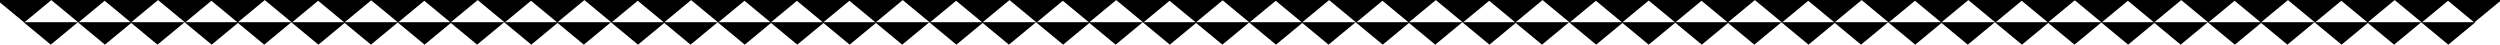<svg width="1680" height="30" viewBox="0 0 1680 30" xmlns="http://www.w3.org/2000/svg">
    <path d="M1662.72 15.102L1681 0H1644.45L1662.72 15.102Z"/>
    <path d="M1627.42 15.102L1645.7 0H1609.15L1627.42 15.102Z"/>
    <path d="M1591 15.102L1609.28 0H1572.74L1591 15.102Z"/>
    <path d="M1555.71 15.102L1573.97 0H1537.43L1555.71 15.102Z"/>
    <path d="M1519.29 15.102L1537.56 0H1501.01L1519.29 15.102Z"/>
    <path d="M1483.99 15.102L1502.26 0H1465.71L1483.99 15.102Z"/>
    <path d="M1447.58 15.102L1465.84 0H1429.3L1447.58 15.102Z"/>
    <path d="M1412.27 15.102L1430.55 0H1394L1412.27 15.102Z"/>
    <path d="M1376.22 15.102L1394.5 0H1357.95L1376.22 15.102Z"/>
    <path d="M1340.92 15.102L1359.2 0H1322.65L1340.92 15.102Z"/>
    <path d="M1304.5 15.102L1322.78 0H1286.24L1304.5 15.102Z"/>
    <path d="M1269.2 15.102L1287.47 0H1250.93L1269.2 15.102Z"/>
    <path d="M1232.79 15.102L1251.06 0H1214.51L1232.79 15.102Z"/>
    <path d="M1197.49 15.102L1215.76 0H1179.21L1197.49 15.102Z"/>
    <path d="M1161.07 15.102L1179.34 0H1142.8L1161.07 15.102Z"/>
    <path d="M1125.77 15.102L1144.04 0H1107.5L1125.77 15.102Z"/>
    <path d="M1090.1 15.102L1108.37 0H1071.82L1090.1 15.102Z"/>
    <path d="M1054.8 15.102L1073.07 0H1036.52L1054.8 15.102Z"/>
    <path d="M1018.37 15.102L1036.65 0H1000.1L1018.37 15.102Z"/>
    <path d="M983.071 15.102L1001.35 0H964.796L983.071 15.102Z"/>
    <path d="M946.661 15.102L964.936 0H928.385L946.661 15.102Z"/>
    <path d="M911.358 15.102L929.634 0H893.083L911.358 15.102Z"/>
    <path d="M874.936 15.102L893.212 0H856.661L874.936 15.102Z"/>
    <path d="M839.634 15.102L857.91 0H821.359L839.634 15.102Z"/>
    <path d="M803.597 15.102L821.872 0H785.322L803.597 15.102Z"/>
    <path d="M768.295 15.102L786.57 0H750.02L768.295 15.102Z"/>
    <path d="M731.873 15.102L750.148 0H713.598L731.873 15.102Z"/>
    <path d="M696.571 15.102L714.846 0H678.295L696.571 15.102Z"/>
    <path d="M660.16 15.102L678.435 0H641.885L660.16 15.102Z"/>
    <path d="M624.858 15.102L643.133 0H606.583L624.858 15.102Z"/>
    <path d="M588.436 15.102L606.711 0H570.16L588.436 15.102Z"/>
    <path d="M517.925 15.102L536.201 0H499.65L517.925 15.102Z"/>
    <path d="M482.623 15.102L500.899 0H464.348L482.623 15.102Z"/>
    <path d="M446.213 15.102L464.488 0H427.937L446.213 15.102Z"/>
    <path d="M410.911 15.102L429.186 0H392.635L410.911 15.102Z"/>
    <path d="M374.488 15.102L392.764 0H356.213L374.488 15.102Z"/>
    <path d="M339.186 15.102L357.462 0H320.923L339.186 15.102Z"/>
    <path d="M302.776 15.102L321.051 0H284.5L302.776 15.102Z"/>
    <path d="M267.474 15.102L285.749 0H249.198L267.474 15.102Z"/>
    <path d="M231.425 15.102L249.7 0H213.149L231.425 15.102Z"/>
    <path d="M196.123 15.102L214.398 0H177.848L196.123 15.102Z"/>
    <path d="M159.712 15.102L177.988 0H141.437L159.712 15.102Z"/>
    <path d="M124.41 15.102L142.686 0H106.135L124.41 15.102Z"/>
    <path d="M87.988 15.102L106.263 0H69.713L87.988 15.102Z"/>
    <path d="M52.686 15.102L70.961 0H34.411L52.686 15.102Z"/>
    <path d="M16.275 15.102L34.551 0H-2L16.275 15.102Z"/>
    <path d="M553.134 15.102L571.409 0H534.858L553.134 15.102Z"/>
    <path d="M1645.25 30L1663.53 14.898H1626.98L1645.25 30Z"/>
    <path d="M1608.84 30L1627.12 14.898H1590.57L1608.84 30Z"/>
    <path d="M1573.54 30L1591.82 14.898H1555.27L1573.54 30Z"/>
    <path d="M1537.12 30L1555.39 14.898H1518.84L1537.12 30Z"/>
    <path d="M1501.82 30L1520.09 14.898H1483.55L1501.82 30Z"/>
    <path d="M1465.41 30L1483.68 14.898H1447.13L1465.41 30Z"/>
    <path d="M1430.1 30L1448.38 14.898H1411.83L1430.1 30Z"/>
    <path d="M1394.06 30L1412.33 14.898H1375.78L1394.06 30Z"/>
    <path d="M1358.75 30L1377.03 14.898H1340.48L1358.75 30Z"/>
    <path d="M1322.34 30L1340.62 14.898H1304.07L1322.34 30Z"/>
    <path d="M1287.04 30L1305.32 14.898H1268.77L1287.04 30Z"/>
    <path d="M1250.62 30L1268.89 14.898H1232.34L1250.62 30Z"/>
    <path d="M1215.32 30L1233.59 14.898H1197.04L1215.32 30Z"/>
    <path d="M1178.91 30L1197.18 14.898H1160.63L1178.91 30Z"/>
    <path d="M1143.6 30L1161.88 14.898H1125.33L1143.6 30Z"/>
    <path d="M1107.93 30L1126.2 14.898H1089.65L1107.93 30Z"/>
    <path d="M1072.63 30L1090.9 14.898H1054.35L1072.63 30Z"/>
    <path d="M1036.22 30L1054.49 14.898H1017.94L1036.22 30Z"/>
    <path d="M1000.91 30L1019.19 14.898H982.639L1000.91 30Z"/>
    <path d="M964.492 30L982.767 14.898H946.217L964.492 30Z"/>
    <path d="M929.19 30L947.466 14.898H910.915L929.19 30Z"/>
    <path d="M892.78 30L911.055 14.898H874.504L892.78 30Z"/>
    <path d="M857.478 30L875.753 14.898H839.203L857.478 30Z"/>
    <path d="M821.429 30L839.704 14.898H803.153L821.429 30Z"/>
    <path d="M786.127 30L804.402 14.898H767.852L786.127 30Z"/>
    <path d="M749.716 30L767.992 14.898H731.441L749.716 30Z"/>
    <path d="M714.414 30L732.689 14.898H696.139L714.414 30Z"/>
    <path d="M677.992 30L696.267 14.898H659.717L677.992 30Z"/>
    <path d="M642.69 30L660.965 14.898H624.415L642.69 30Z"/>
    <path d="M606.279 30L624.555 14.898H588.004L606.279 30Z"/>
    <path d="M535.769 30L554.044 14.898H517.493L535.769 30Z"/>
    <path d="M500.467 30L518.742 14.898H482.191L500.467 30Z"/>
    <path d="M464.044 30L482.32 14.898H445.769L464.044 30Z"/>
    <path d="M428.743 30L447.018 14.898H410.467L428.743 30Z"/>
    <path d="M392.332 30L410.607 14.898H374.056L392.332 30Z"/>
    <path d="M357.03 30L375.305 14.898H338.755L357.03 30Z"/>
    <path d="M320.608 30L338.883 14.898H302.332L320.608 30Z"/>
    <path d="M285.306 30L303.581 14.898H267.03L285.306 30Z"/>
    <path d="M249.269 30L267.544 14.898H230.993L249.269 30Z"/>
    <path d="M213.967 30L232.242 14.898H195.691L213.967 30Z"/>
    <path d="M177.544 30L195.819 14.898H159.269L177.544 30Z"/>
    <path d="M142.242 30L160.517 14.898H123.967L142.242 30Z"/>
    <path d="M105.831 30L124.107 14.898H87.556L105.831 30Z"/>
    <path d="M70.529 30L88.805 14.898H52.254L70.529 30Z"/>
    <path d="M34.107 30L52.383 14.898H15.832L34.107 30Z"/>
    <path d="M570.977 30L589.253 14.898H552.702L570.977 30Z"/>
    <defs>
        <rect width="1683" height="30" transform="translate(-2)"/>
    </defs>
</svg>
